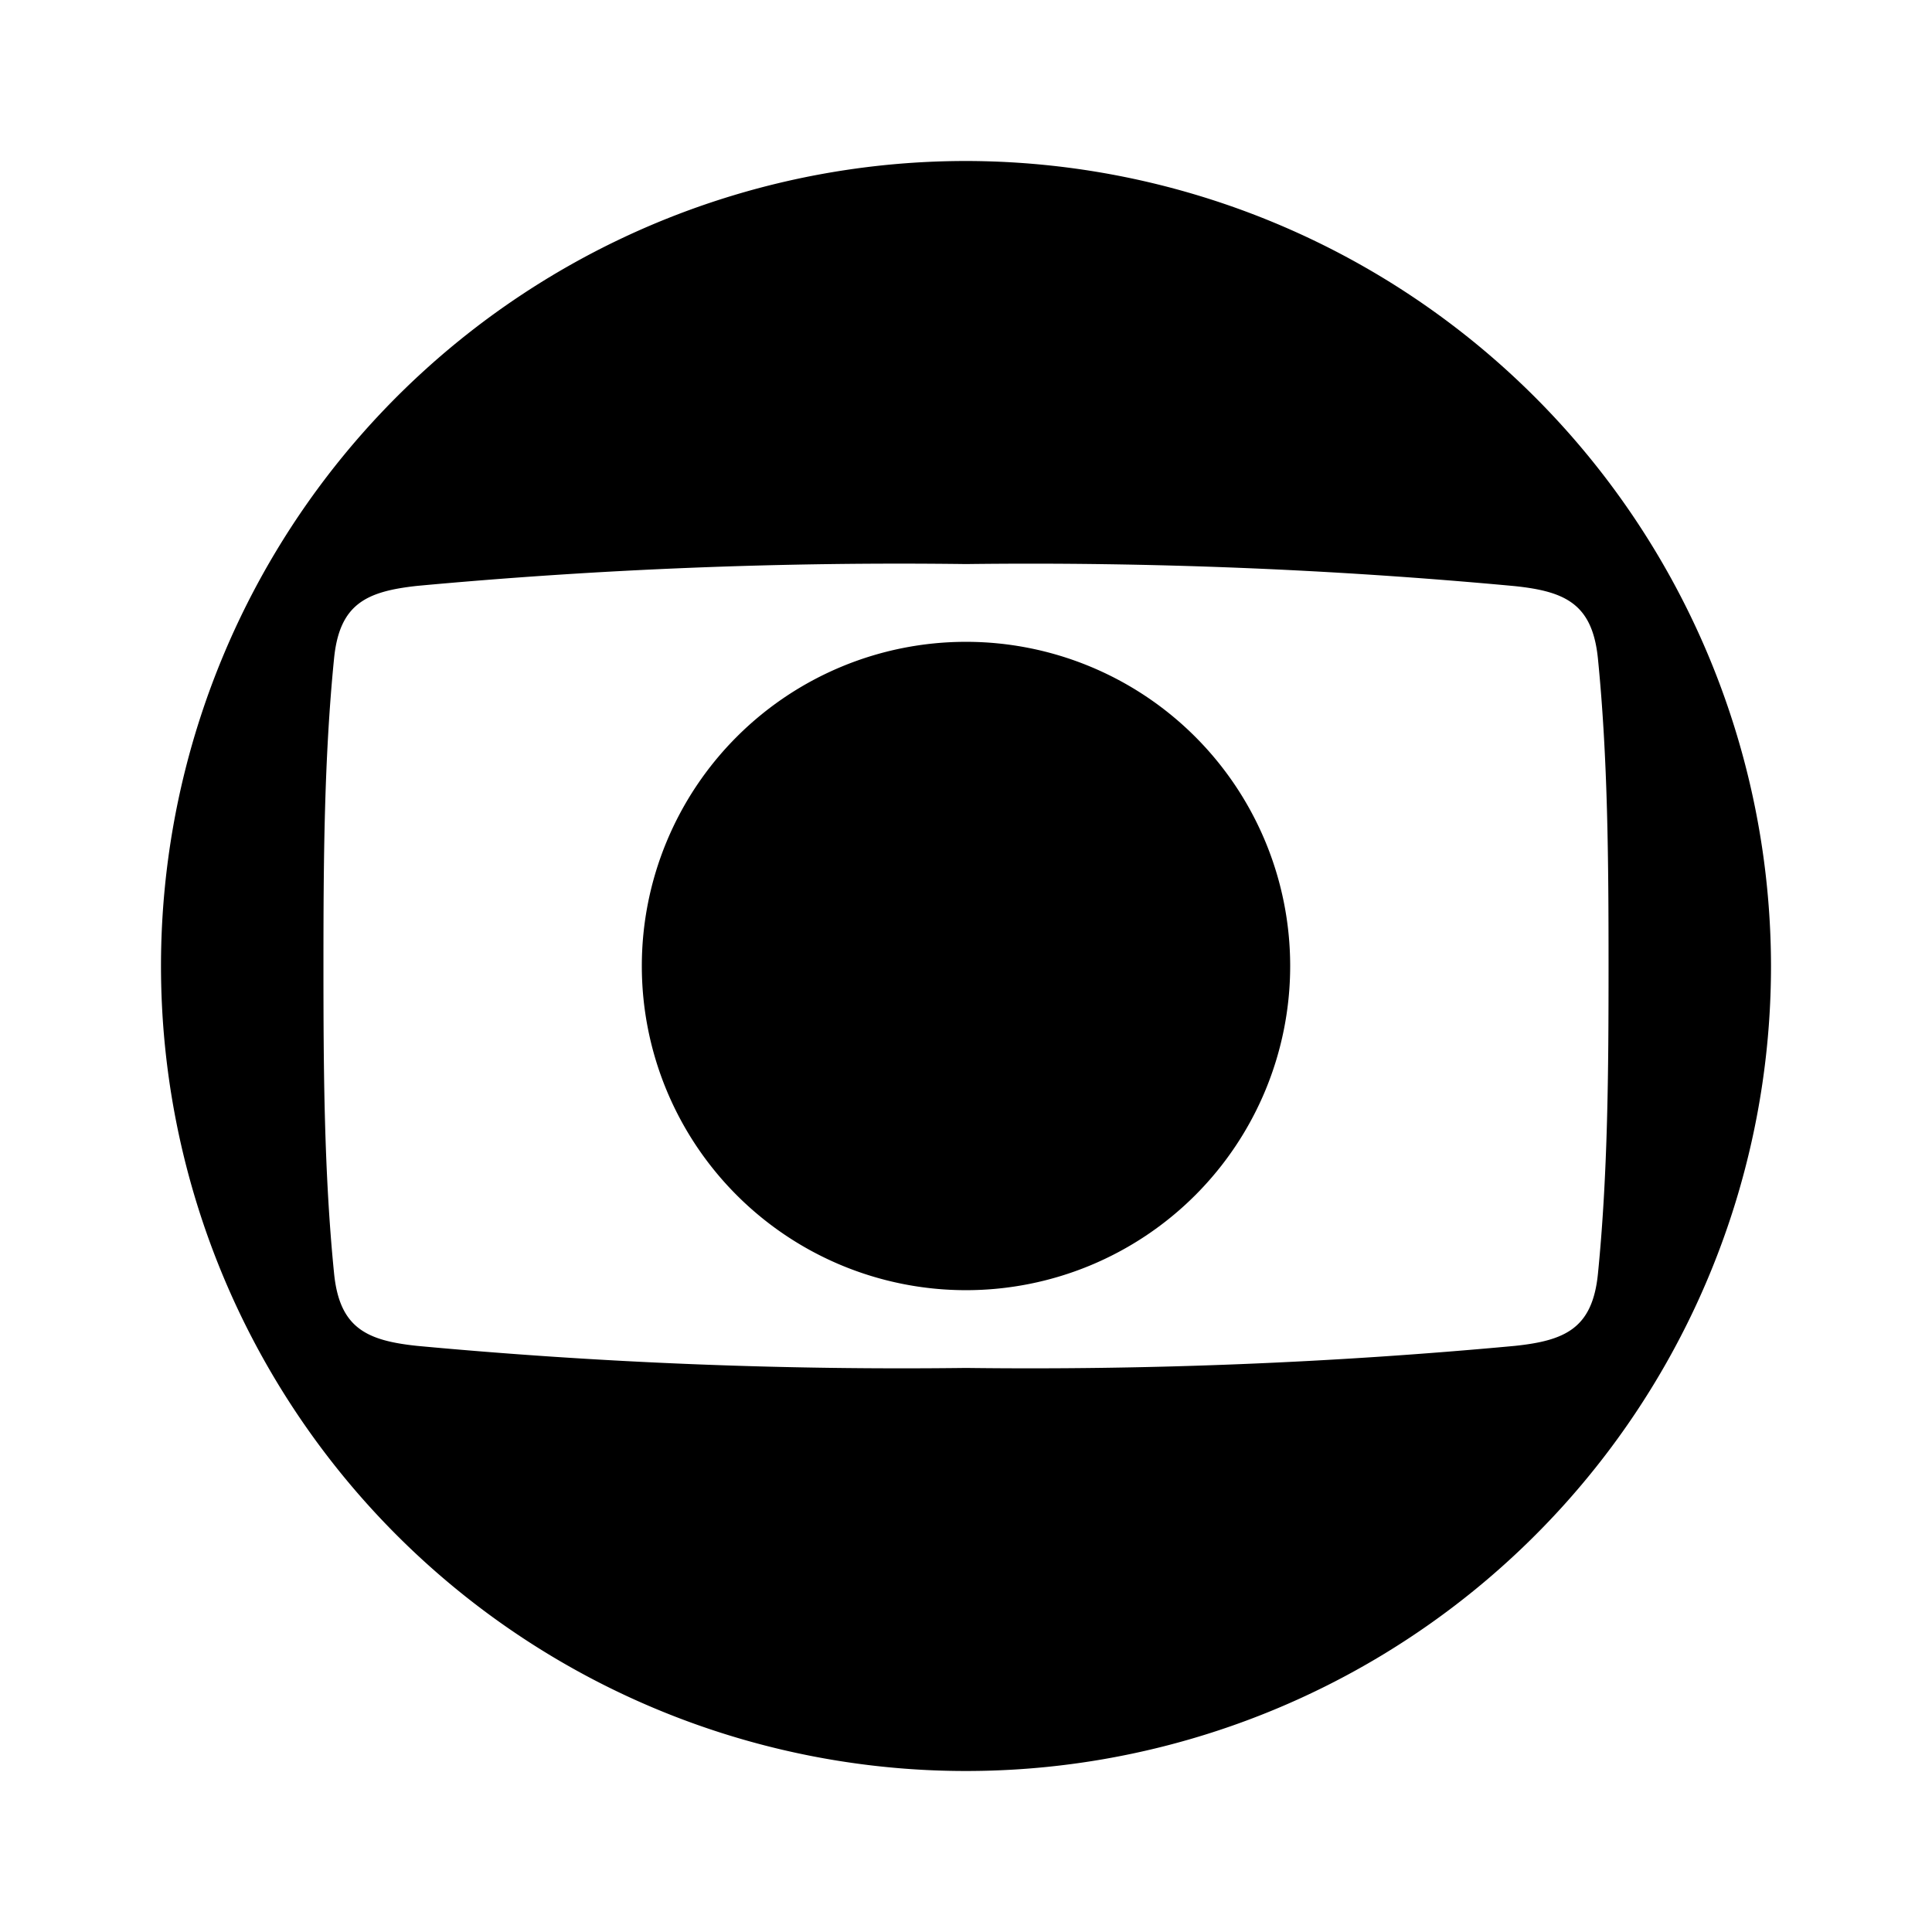<svg xmlns="http://www.w3.org/2000/svg" xmlns:xlink="http://www.w3.org/1999/xlink" width="24" height="24" viewBox="0 0 24 24"><path fill="currentColor" d="M12 7.973a4.027 4.027 0 1 0 0 8.054a4.027 4.027 0 1 0 0-8.054M12 2a10 10 0 1 0 10 10A10.013 10.013 0 0 0 12 2m6.818 14.719a65 65 0 0 1-6.818.274a65 65 0 0 1-6.818-.274c-.627-.066-.964-.221-1.032-.9C4.026 14.58 4.018 13.3 4.018 12s.008-2.58.132-3.822c.068-.676.4-.831 1.032-.9A65 65 0 0 1 12 7.007a65 65 0 0 1 6.818.274c.627.066.964.221 1.032.9c.124 1.242.132 2.524.132 3.822s-.008 2.58-.132 3.822c-.068.675-.405.828-1.032.894"/></svg>